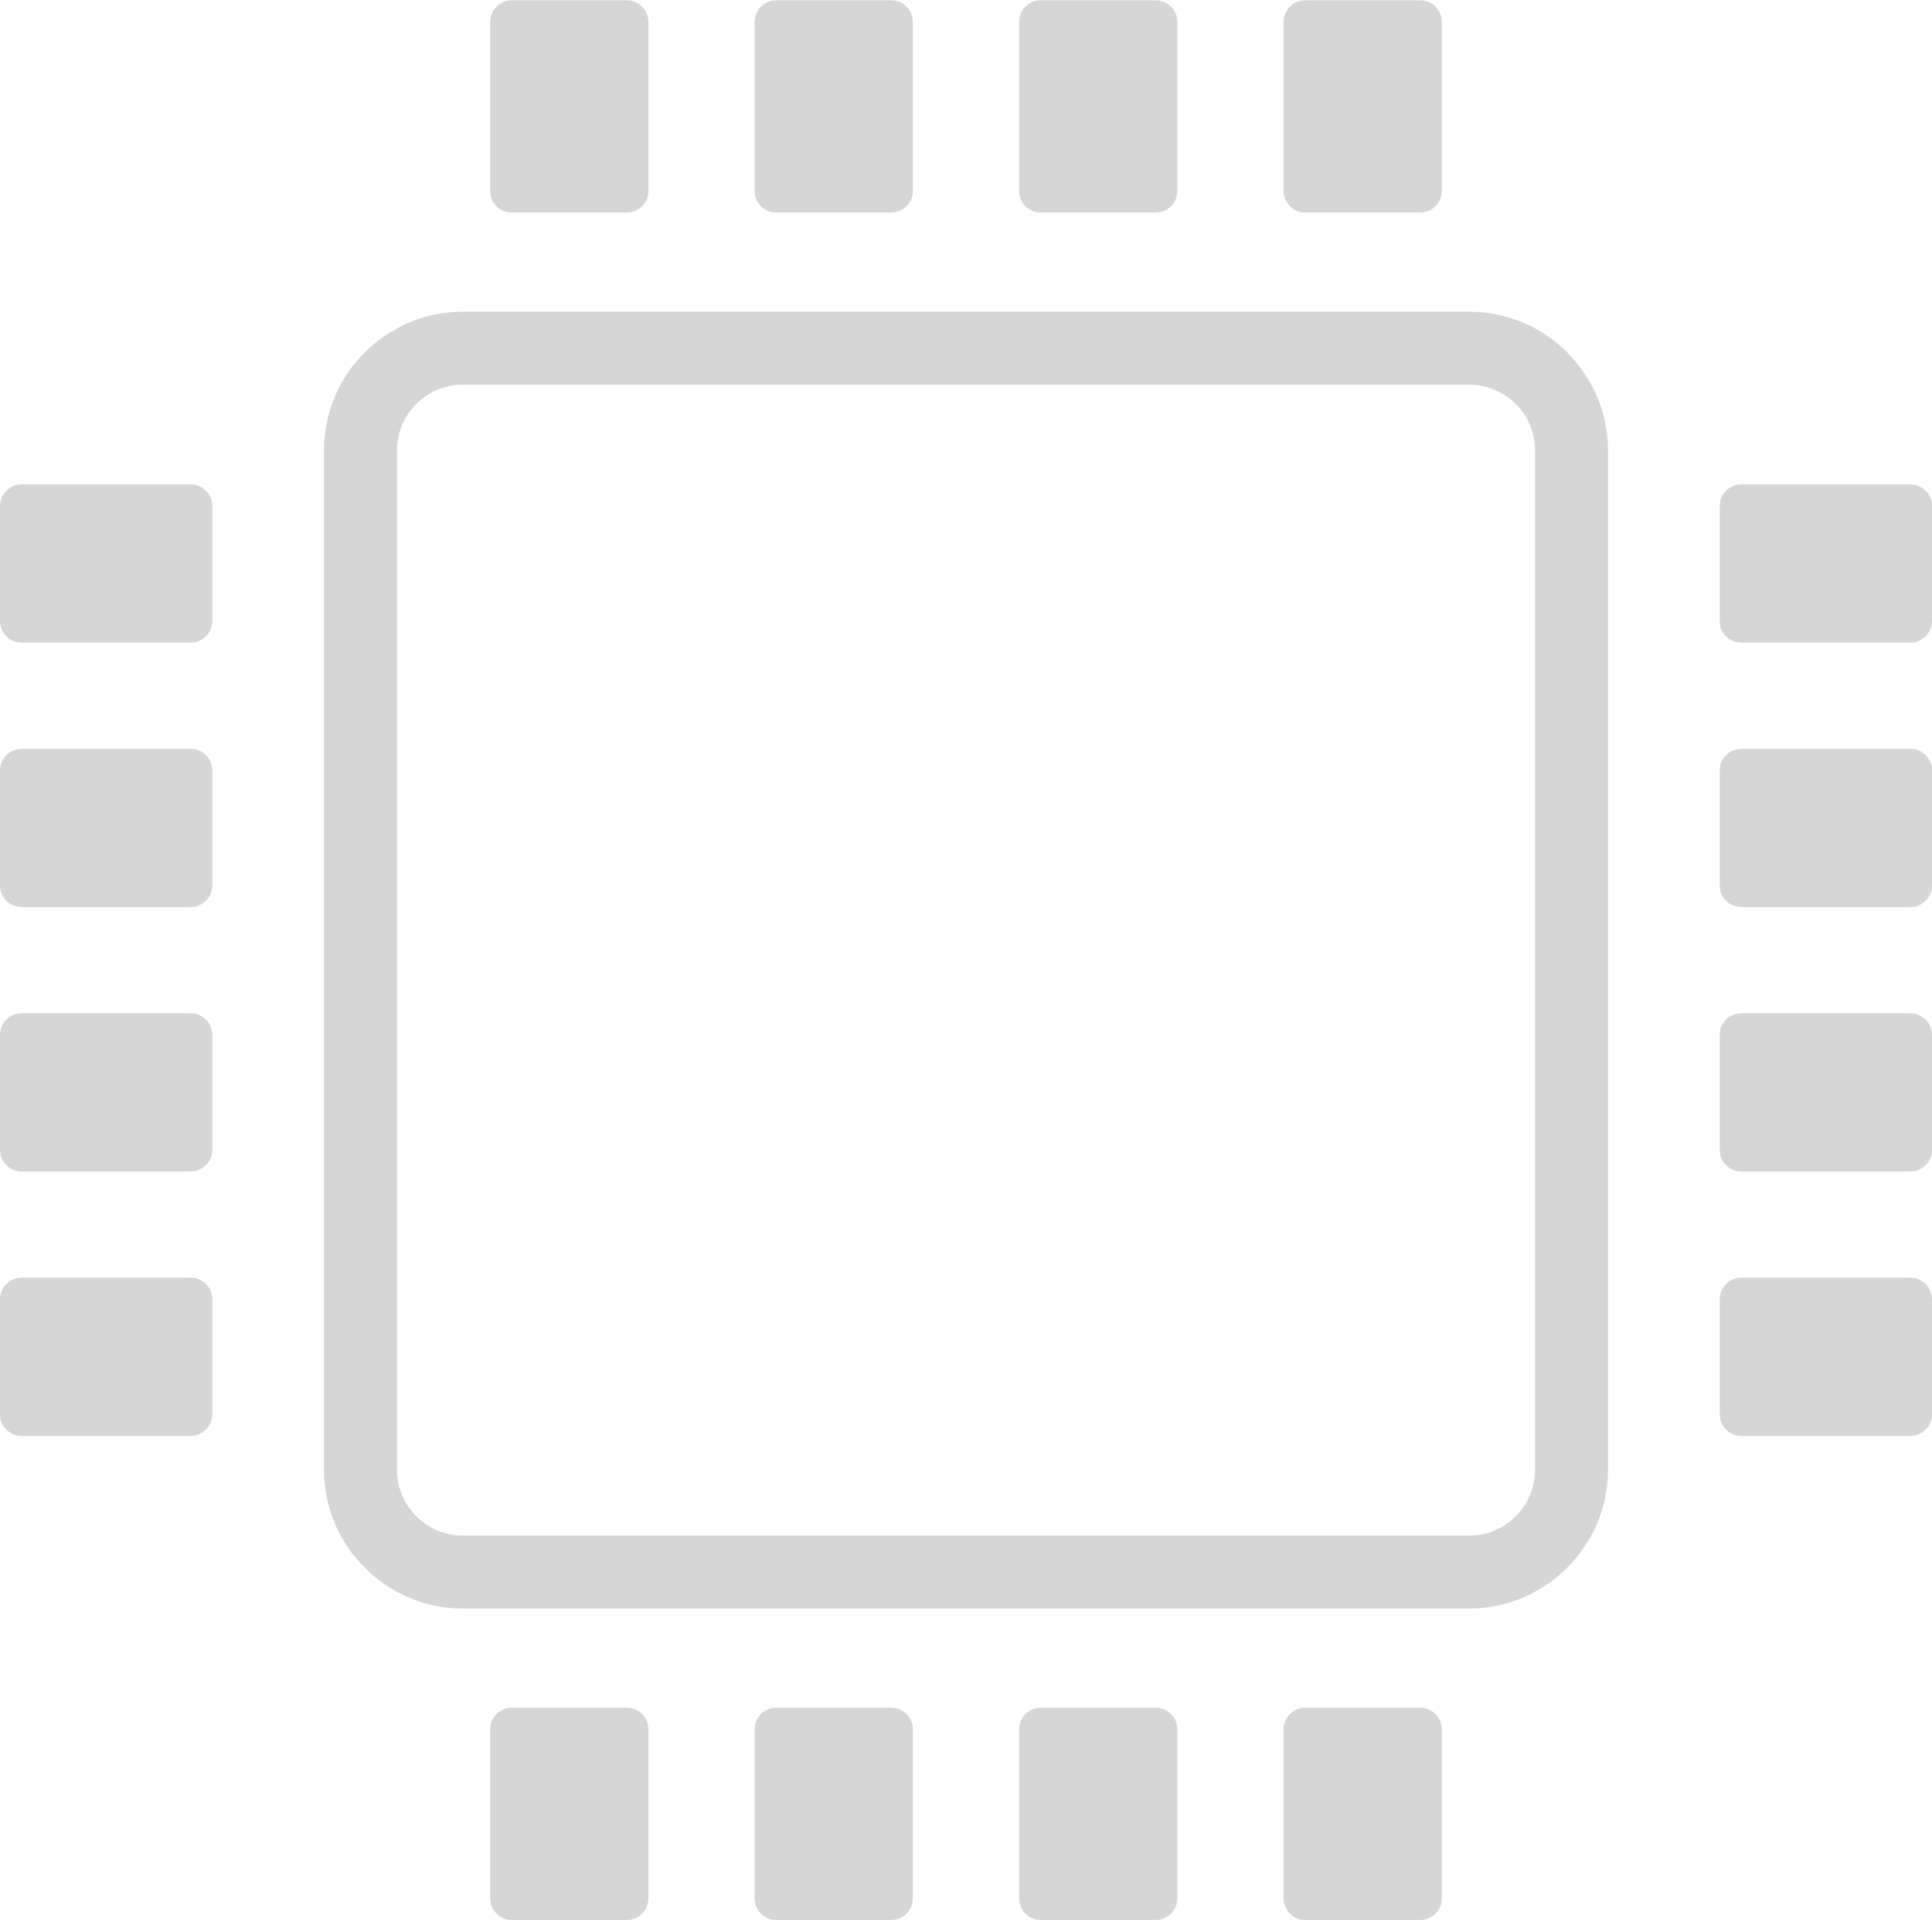 <?xml version="1.0" encoding="UTF-8" standalone="no"?>
<svg
   xml:space="preserve"
   width="512px"
   height="509px"
   version="1.1"
   shape-rendering="geometricPrecision"
   text-rendering="geometricPrecision"
   image-rendering="optimizeQuality"
   fill-rule="evenodd"
   clip-rule="evenodd"
   viewBox="0 0 512 508.84"
   id="svg1"
   xmlns="http://www.w3.org/2000/svg"
   xmlns:svg="http://www.w3.org/2000/svg"><defs
   id="defs1" />&#10; <g
   id="Layer_x0020_1">&#10;  <path
   fill="#d6d6d6"
   fill-rule="nonzero"
   d="m 122.58,82.55 h 266.84 c 10.1,0 19.28,4.14 25.92,10.78 l 0.56,0.62 c 6.33,6.6 10.24,15.55 10.24,25.31 v 270.32 c 0,10.04 -4.15,19.21 -10.8,25.87 l -0.04,0.04 c -6.66,6.65 -15.83,10.8 -25.88,10.8 H 122.58 c -10.05,0 -19.23,-4.14 -25.89,-10.79 -6.68,-6.65 -10.83,-15.83 -10.83,-25.92 V 119.26 c 0,-10.1 4.13,-19.29 10.78,-25.93 l 0.61,-0.56 c 6.6,-6.32 15.54,-10.22 25.33,-10.22 z m 160.6,324.4 h 106.24 c 4.75,0 9.1,-1.96 12.26,-5.11 3.16,-3.17 5.12,-7.52 5.12,-12.26 V 119.26 c 0,-4.56 -1.8,-8.75 -4.72,-11.87 L 401.67,107 c -3.15,-3.15 -7.49,-5.11 -12.25,-5.11 h -24.78 l -17.45,0 H 122.58 c -4.58,0 -8.77,1.79 -11.89,4.7 l -0.38,0.41 c -3.15,3.15 -5.11,7.5 -5.11,12.26 v 35.07 l 0,17.45 v 37.9 17.45 162.45 c 0,4.75 1.97,9.1 5.12,12.25 3.15,3.16 7.5,5.12 12.26,5.12 H 265.72 Z M 0,344.3 v 30.52 c 0,3.14 2.57,5.71 5.71,5.71 h 44.84 c 3.14,0 5.71,-2.57 5.71,-5.71 V 344.3 c 0,-3.14 -2.57,-5.71 -5.71,-5.71 H 5.71 C 2.57,338.59 0,341.16 0,344.3 Z m 0,-70.09 v 30.52 c 0,3.14 2.57,5.71 5.71,5.71 h 44.84 c 3.14,0 5.71,-2.57 5.71,-5.71 v -30.52 c 0,-3.14 -2.57,-5.71 -5.71,-5.71 H 5.71 C 2.57,268.5 0,271.07 0,274.21 Z m 0,-70.09 v 30.52 c 0,3.14 2.57,5.71 5.71,5.71 h 44.84 c 3.14,0 5.71,-2.57 5.71,-5.71 v -30.52 c 0,-3.14 -2.57,-5.71 -5.71,-5.71 H 5.71 c -3.14,0 -5.71,2.57 -5.71,5.71 z m 0,-70.09 v 30.52 c 0,3.14 2.57,5.71 5.71,5.71 h 44.84 c 3.14,0 5.71,-2.57 5.71,-5.71 v -30.52 c 0,-3.14 -2.57,-5.71 -5.71,-5.71 H 5.71 C 2.57,128.32 0,130.89 0,134.03 Z M 512,344.3 v 30.52 c 0,3.14 -2.57,5.71 -5.71,5.71 h -44.85 c -3.13,0 -5.7,-2.57 -5.7,-5.71 V 344.3 c 0,-3.14 2.57,-5.71 5.7,-5.71 h 44.85 c 3.14,0 5.71,2.57 5.71,5.71 z m 0,-70.09 v 30.52 c 0,3.14 -2.57,5.71 -5.71,5.71 h -44.85 c -3.13,0 -5.7,-2.57 -5.7,-5.71 v -30.52 c 0,-3.14 2.57,-5.71 5.7,-5.71 h 44.85 c 3.14,0 5.71,2.57 5.71,5.71 z m 0,-70.09 v 30.52 c 0,3.14 -2.57,5.71 -5.71,5.71 h -44.85 c -3.13,0 -5.7,-2.57 -5.7,-5.71 v -30.52 c 0,-3.14 2.57,-5.71 5.7,-5.71 h 44.85 c 3.14,0 5.71,2.57 5.71,5.71 z m 0,-70.09 v 30.52 c 0,3.14 -2.57,5.71 -5.71,5.71 h -44.85 c -3.13,0 -5.7,-2.57 -5.7,-5.71 v -30.52 c 0,-3.14 2.57,-5.71 5.7,-5.71 h 44.85 c 3.14,0 5.71,2.57 5.71,5.71 z M 345.87,508.84 h 30.52 c 3.14,0 5.71,-2.57 5.71,-5.71 v -44.84 c 0,-3.14 -2.57,-5.71 -5.71,-5.71 h -30.52 c -3.14,0 -5.71,2.57 -5.71,5.71 v 44.84 c 0,3.14 2.57,5.71 5.71,5.71 z m -70.08,0 h 30.52 c 3.14,0 5.7,-2.57 5.7,-5.71 v -44.84 c 0,-3.14 -2.56,-5.71 -5.7,-5.71 h -30.52 c -3.14,0 -5.71,2.57 -5.71,5.71 v 44.84 c 0,3.14 2.57,5.71 5.71,5.71 z m -70.09,0 h 30.52 c 3.13,0 5.7,-2.57 5.7,-5.71 v -44.84 c 0,-3.14 -2.57,-5.71 -5.7,-5.71 H 205.7 c -3.14,0 -5.71,2.57 -5.71,5.71 v 44.84 c 0,3.14 2.57,5.71 5.71,5.71 z m -70.09,0 h 30.52 c 3.14,0 5.7,-2.57 5.7,-5.71 v -44.84 c 0,-3.14 -2.56,-5.71 -5.7,-5.71 h -30.52 c -3.14,0 -5.71,2.57 -5.71,5.71 v 44.84 c 0,3.14 2.57,5.71 5.71,5.71 z M 345.87,0 h 30.52 c 3.14,0 5.71,2.57 5.71,5.71 v 44.85 c 0,3.13 -2.57,5.7 -5.71,5.7 h -30.52 c -3.14,0 -5.71,-2.57 -5.71,-5.7 V 5.71 c 0,-3.14 2.57,-5.71 5.71,-5.71 z m -70.08,0 h 30.52 c 3.14,0 5.7,2.57 5.7,5.71 v 44.85 c 0,3.13 -2.56,5.7 -5.7,5.7 h -30.52 c -3.14,0 -5.71,-2.57 -5.71,-5.7 V 5.71 C 270.08,2.57 272.65,0 275.79,0 Z M 205.7,0 h 30.52 c 3.13,0 5.7,2.57 5.7,5.71 v 44.85 c 0,3.13 -2.57,5.7 -5.7,5.7 H 205.7 c -3.14,0 -5.71,-2.57 -5.71,-5.7 V 5.71 C 199.99,2.57 202.56,0 205.7,0 Z m -70.09,0 h 30.52 c 3.14,0 5.7,2.57 5.7,5.71 v 44.85 c 0,3.13 -2.56,5.7 -5.7,5.7 h -30.52 c -3.14,0 -5.71,-2.57 -5.71,-5.7 V 5.71 C 129.9,2.57 132.47,0 135.61,0 Z"
   id="path1" />&#10; </g>&#10;</svg>
